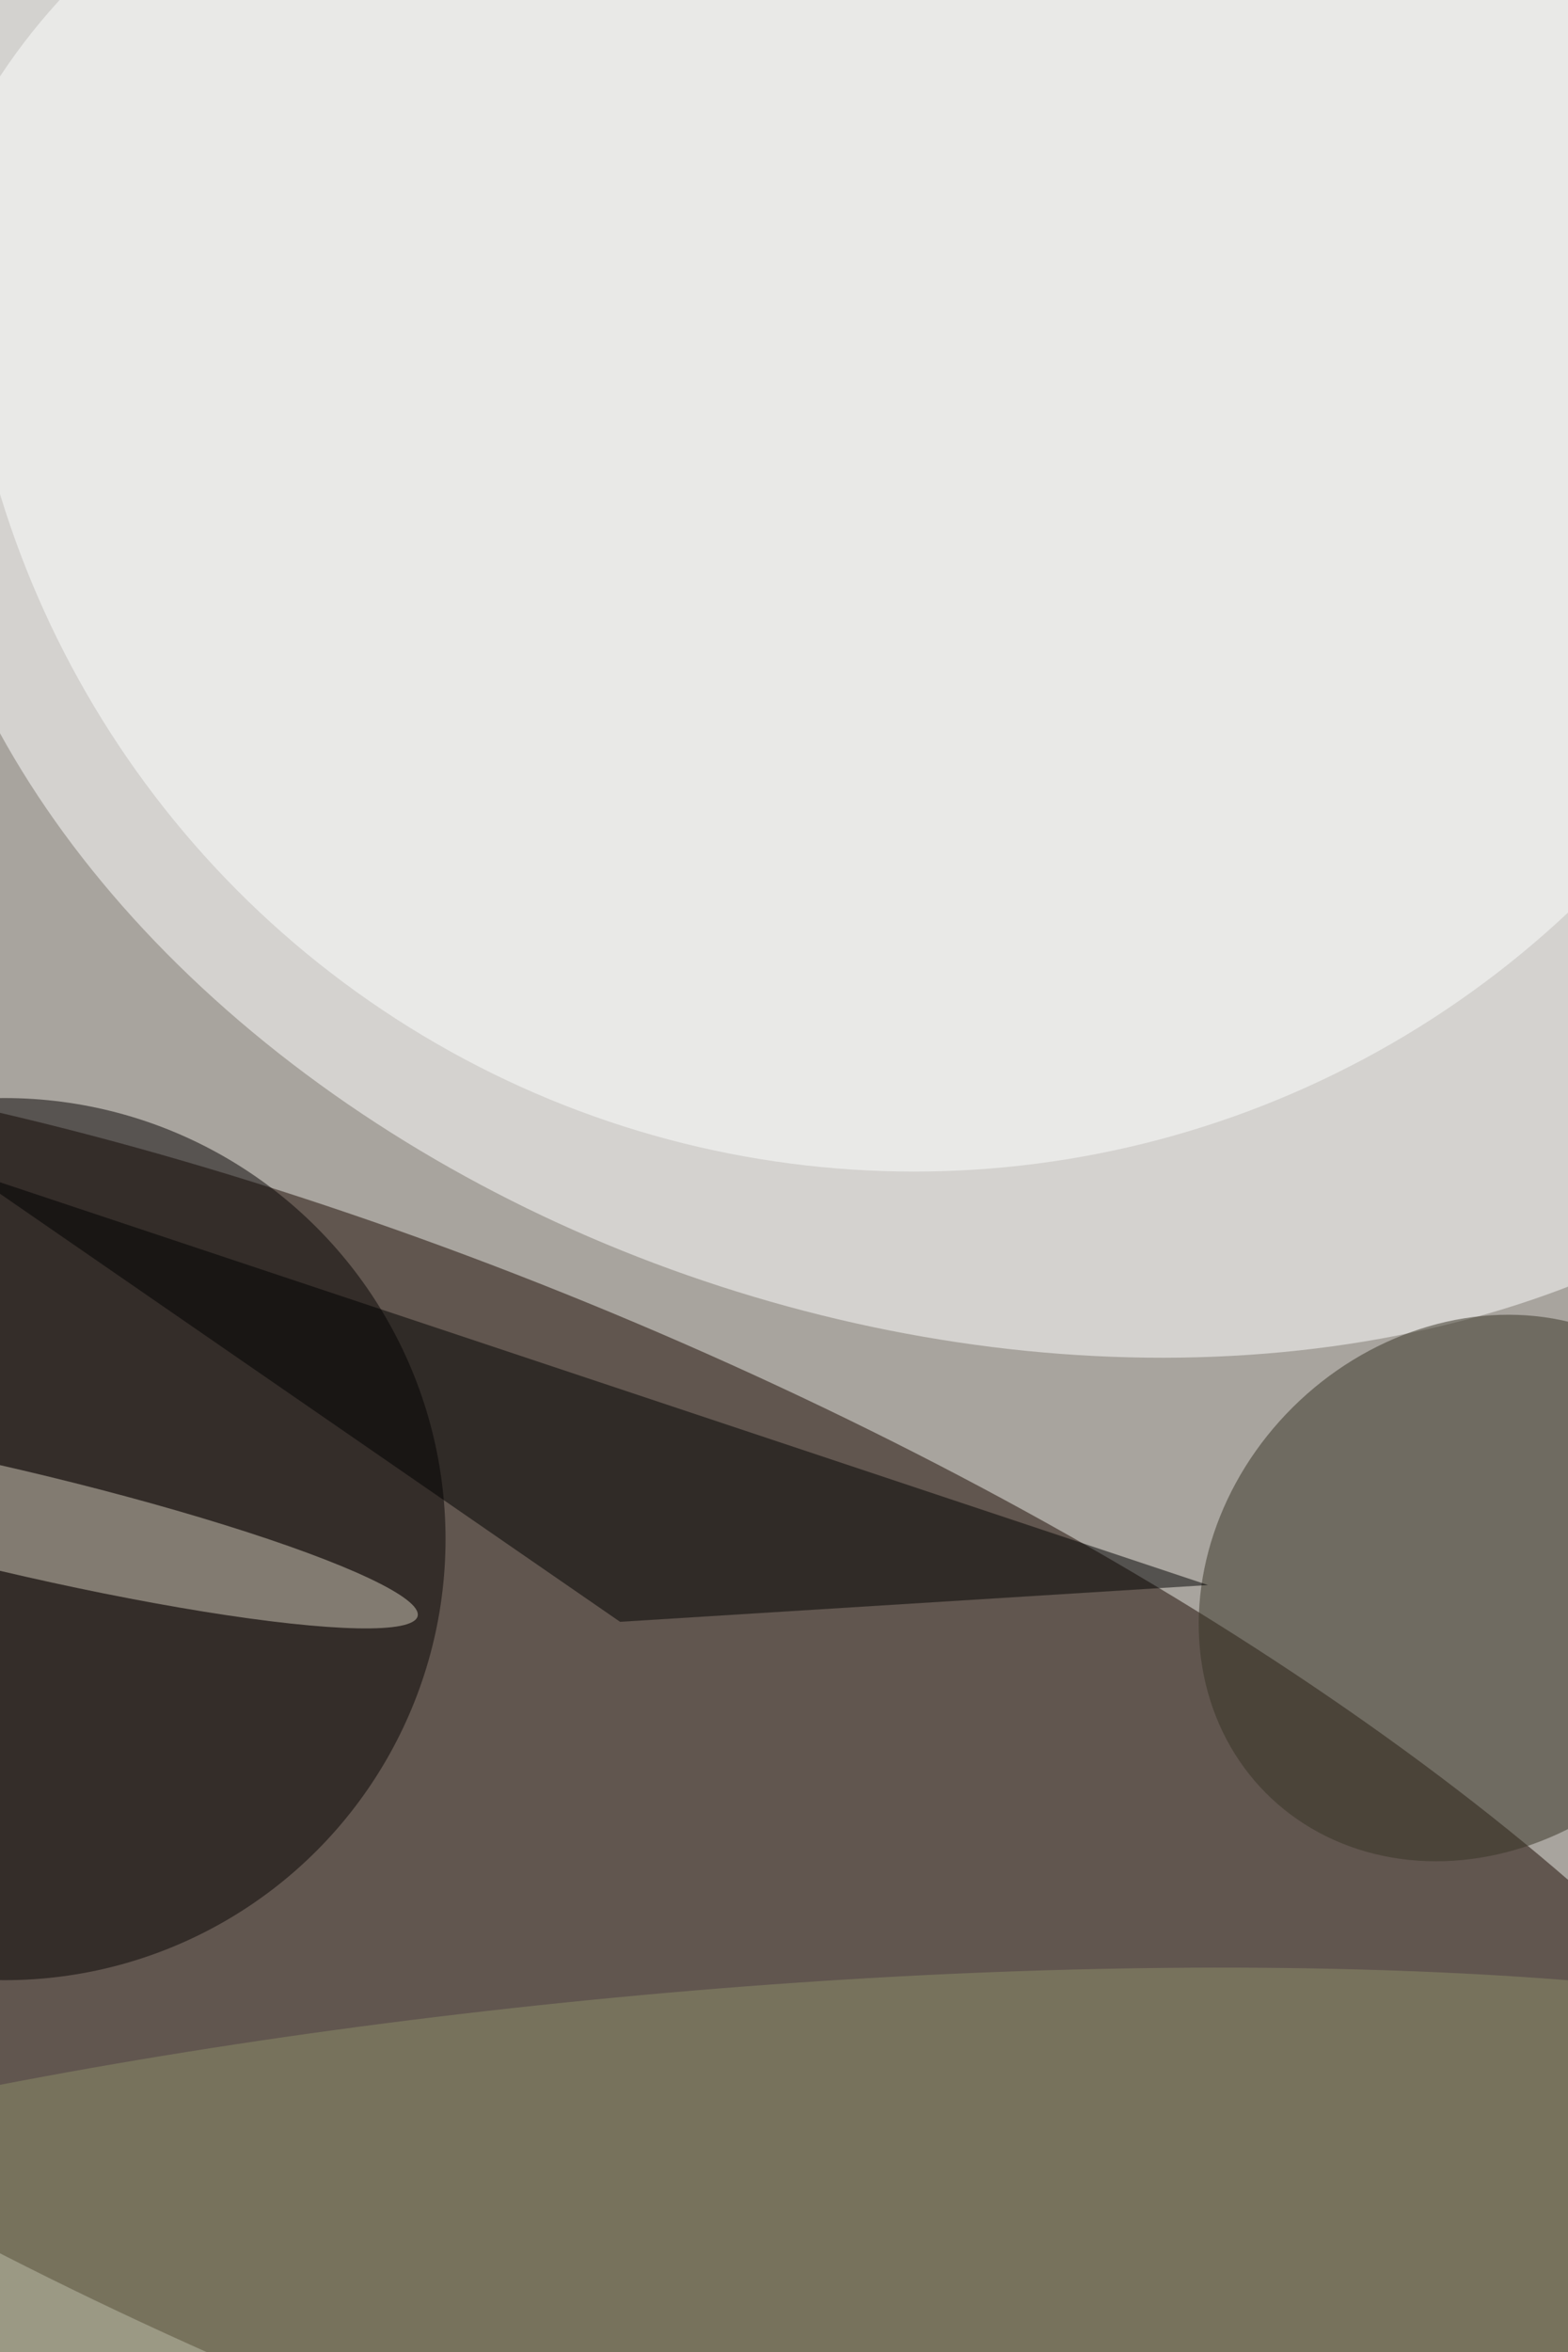 <svg xmlns="http://www.w3.org/2000/svg" viewBox="0 0 2497 3745"><filter id="b"><feGaussianBlur stdDeviation="12" /></filter><path d="M0 0h2497v3745H0z" fill="#a8a49e" /><g filter="url(#b)" transform="scale(14.629) translate(0.5 0.5)"><g transform="translate(49.527 201.285) rotate(113.604) scale(60.691 170)"><ellipse fill="#1a0900" fill-opacity=".502" cx="0" cy="0" rx="1" ry="1" /></g><g transform="translate(104.014 58.993) rotate(197.945) scale(117.445 84.626)"><ellipse fill="#fff" fill-opacity=".502" cx="0" cy="0" rx="1" ry="1" /></g><g transform="translate(159.763 172.32) rotate(45.255) scale(27.72 31.661)"><ellipse fill="#373225" fill-opacity=".502" cx="0" cy="0" rx="1" ry="1" /></g><ellipse fill="#fdffff" fill-opacity=".502" cx="99" cy="23" rx="104" ry="104" /><ellipse fill="#080505" fill-opacity=".502" cx="0" cy="167" rx="48" ry="48" /><path fill="#000" fill-opacity=".502" d="M-4 127l135 45-64 4z" /><g transform="translate(67.536 255) rotate(264.365) scale(38.034 170)"><ellipse fill="#8e8e6b" fill-opacity=".502" cx="0" cy="0" rx="1" ry="1" /></g><g transform="translate(0.641 164.962) rotate(13.222) scale(45.53 5.603)"><ellipse fill="#d1c9b9" fill-opacity=".502" cx="0" cy="0" rx="1" ry="1" /></g></g></svg>